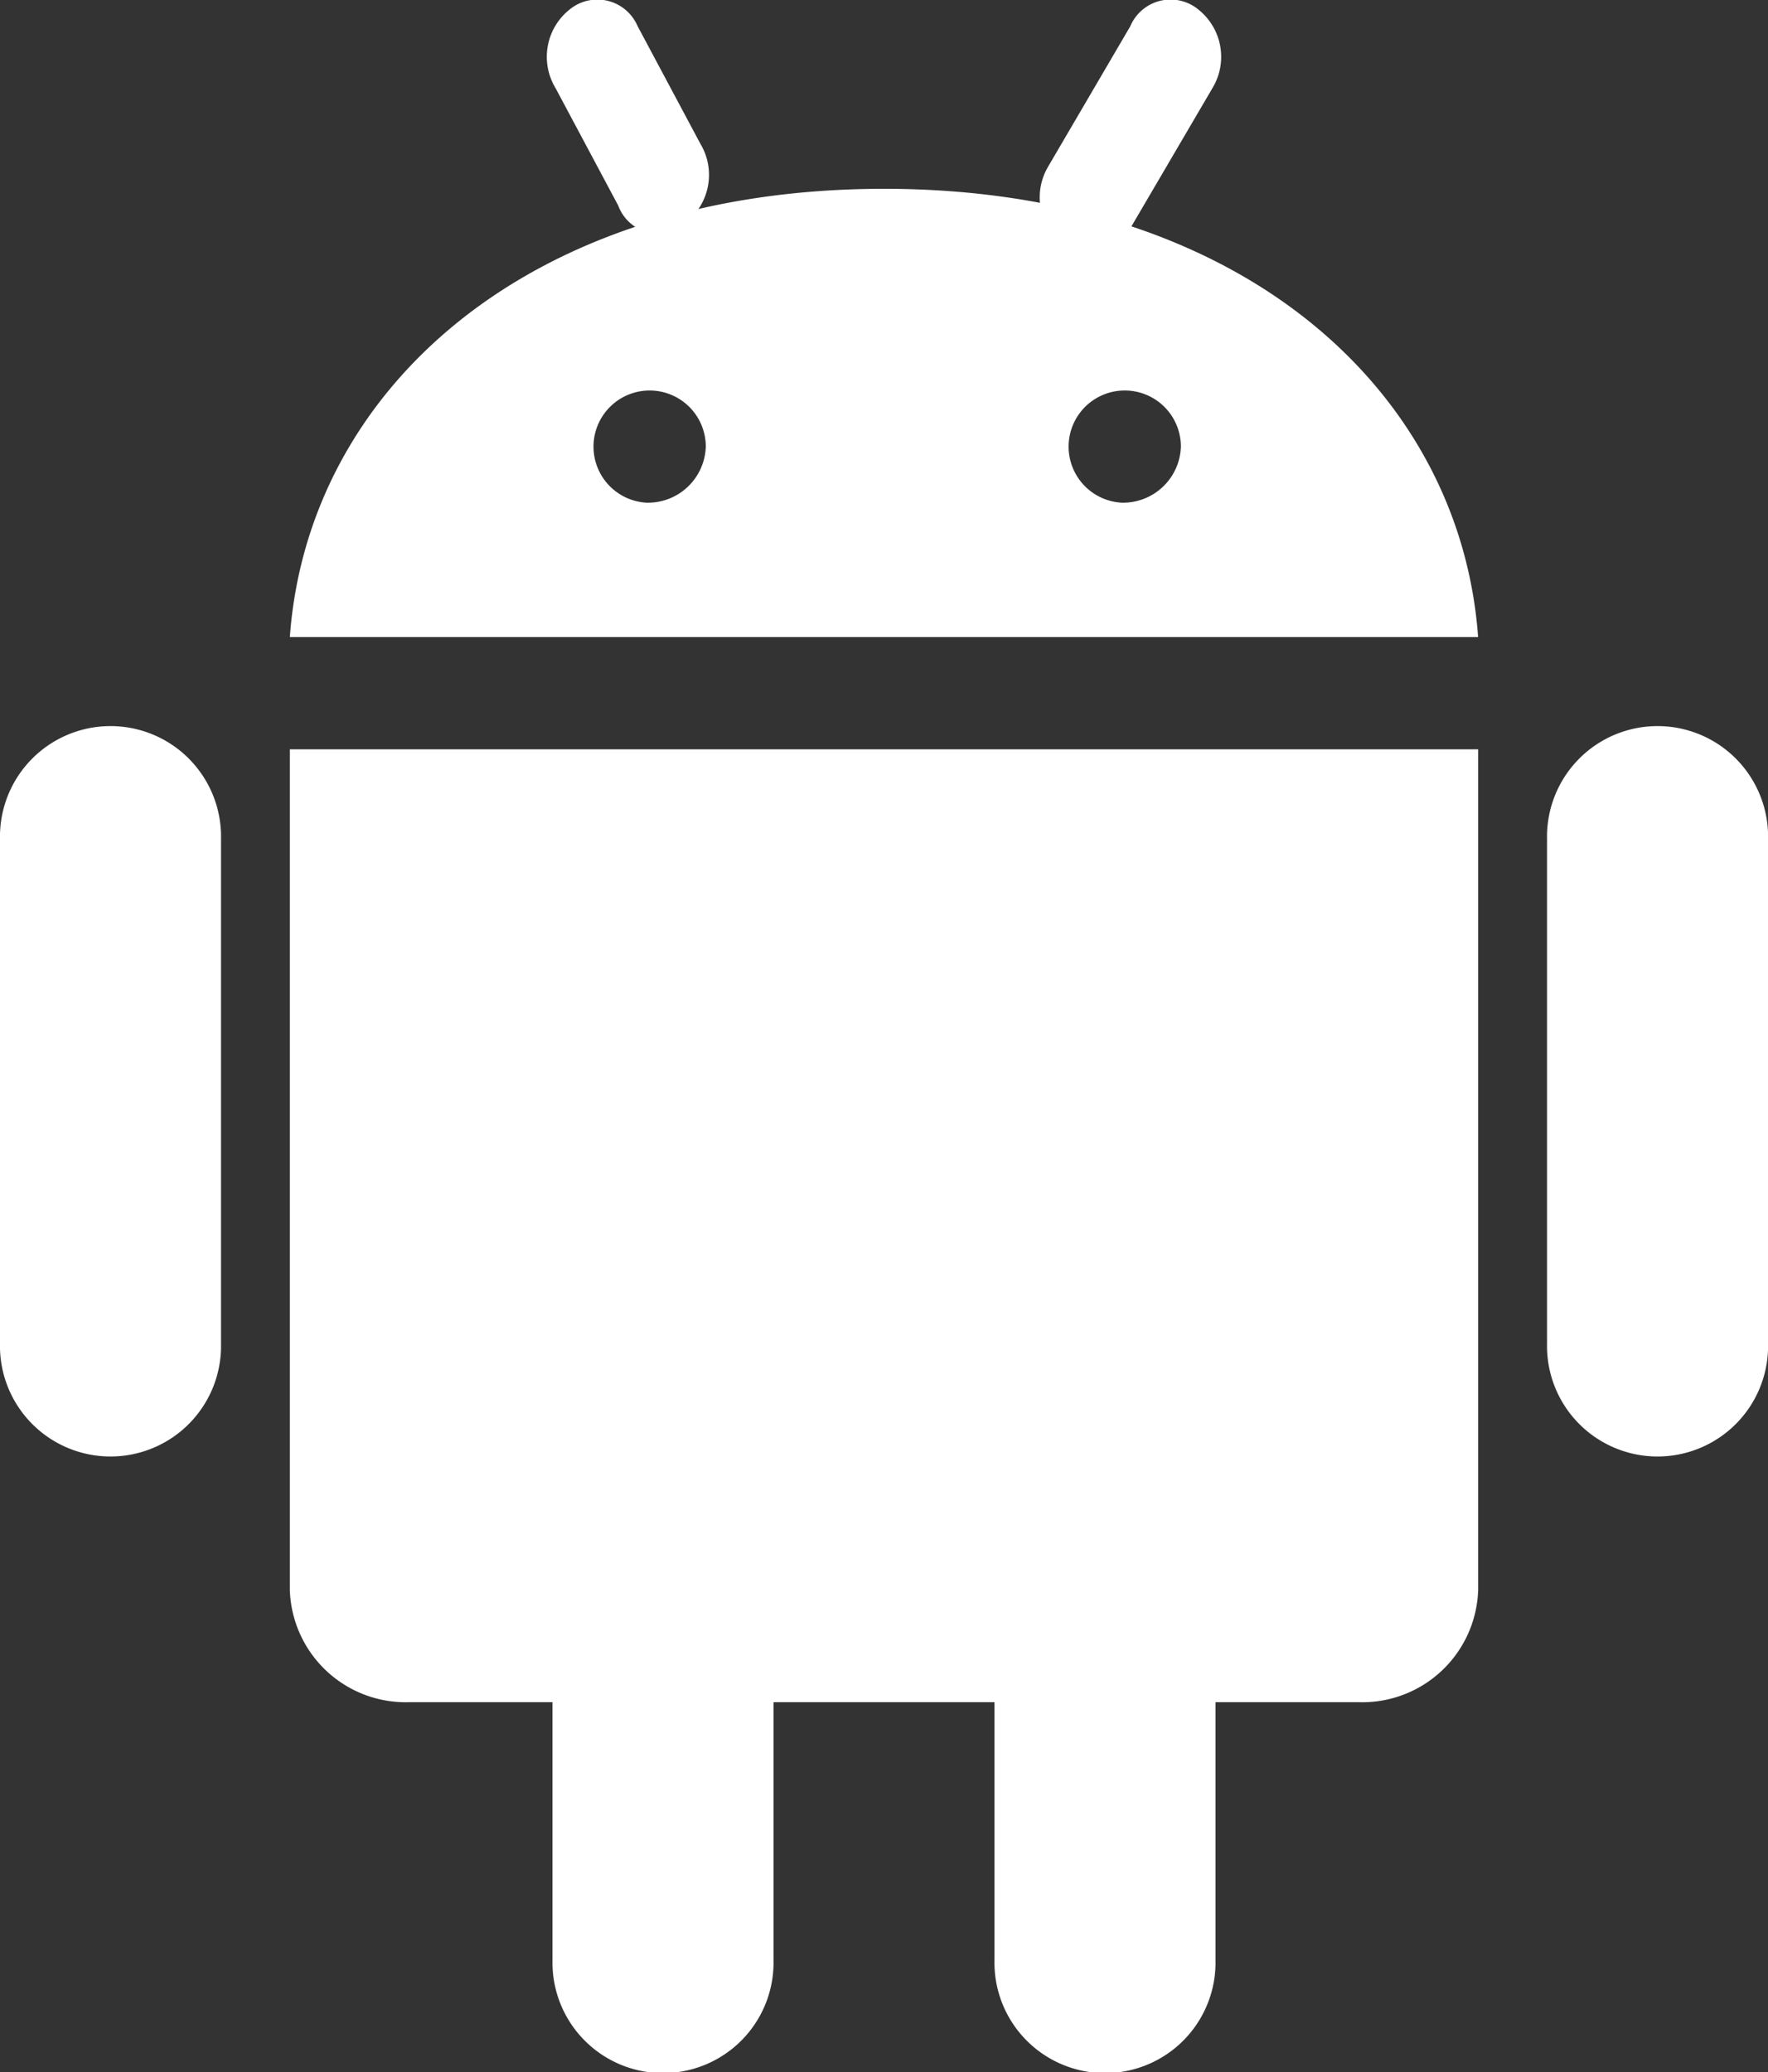 <svg xmlns="http://www.w3.org/2000/svg" width="32.342" height="37.908" viewBox="0 0 32.342 37.908"><rect x="0" y="0" width="32.342" height="37.908" fill="#333333" stroke="none"/><defs><style>.a{fill:#fff;}</style></defs><g transform="translate(-305 -410.546)"><path class="a" d="M12.043,29.279a2.022,2.022,0,1,1-4.043,0V20.051a2.022,2.022,0,1,1,4.043,0Zm28.3,0a2.022,2.022,0,1,1-4.043,0V20.051a2.022,2.022,0,1,1,4.043,0ZM22.15,40.559a2.022,2.022,0,1,1-4.043,0V31.33a2.022,2.022,0,1,1,4.043,0Zm8.085,0a2.022,2.022,0,1,1-4.043,0V31.33a2.022,2.022,0,1,1,4.043,0Z" transform="translate(297 405.845)"/><path class="a" d="M14,18.254V33.635a2.121,2.121,0,0,0,2.174,2.051h17.39a2.121,2.121,0,0,0,2.174-2.051V18.254ZM24.869,8C18.347,8,14.326,11.691,14,16.2H35.737C35.411,11.691,31.39,8,24.869,8Zm-4.347,5.742a1.027,1.027,0,1,1,1.087-1.025A1.059,1.059,0,0,1,20.521,13.742Zm8.695,0A1.027,1.027,0,1,1,30.3,12.717,1.059,1.059,0,0,1,29.216,13.742Z" transform="translate(296.302 406)"/><path class="a" d="M26.99,10.616a1.142,1.142,0,0,1-.53-.205,1.106,1.106,0,0,1-.265-1.436l1.5-2.563A.8.8,0,0,1,28.934,6.1,1.106,1.106,0,0,1,29.2,7.54L27.7,10.1A.7.7,0,0,1,26.99,10.616Zm-7.954-.41a.786.786,0,0,1-.707-.513L17.18,7.54A1.106,1.106,0,0,1,17.445,6.1a.8.8,0,0,1,1.237.308l1.149,2.153A1.106,1.106,0,0,1,19.566,10,1.142,1.142,0,0,1,19.036,10.206Z" transform="translate(297.981 404.615)"/></g></svg>
